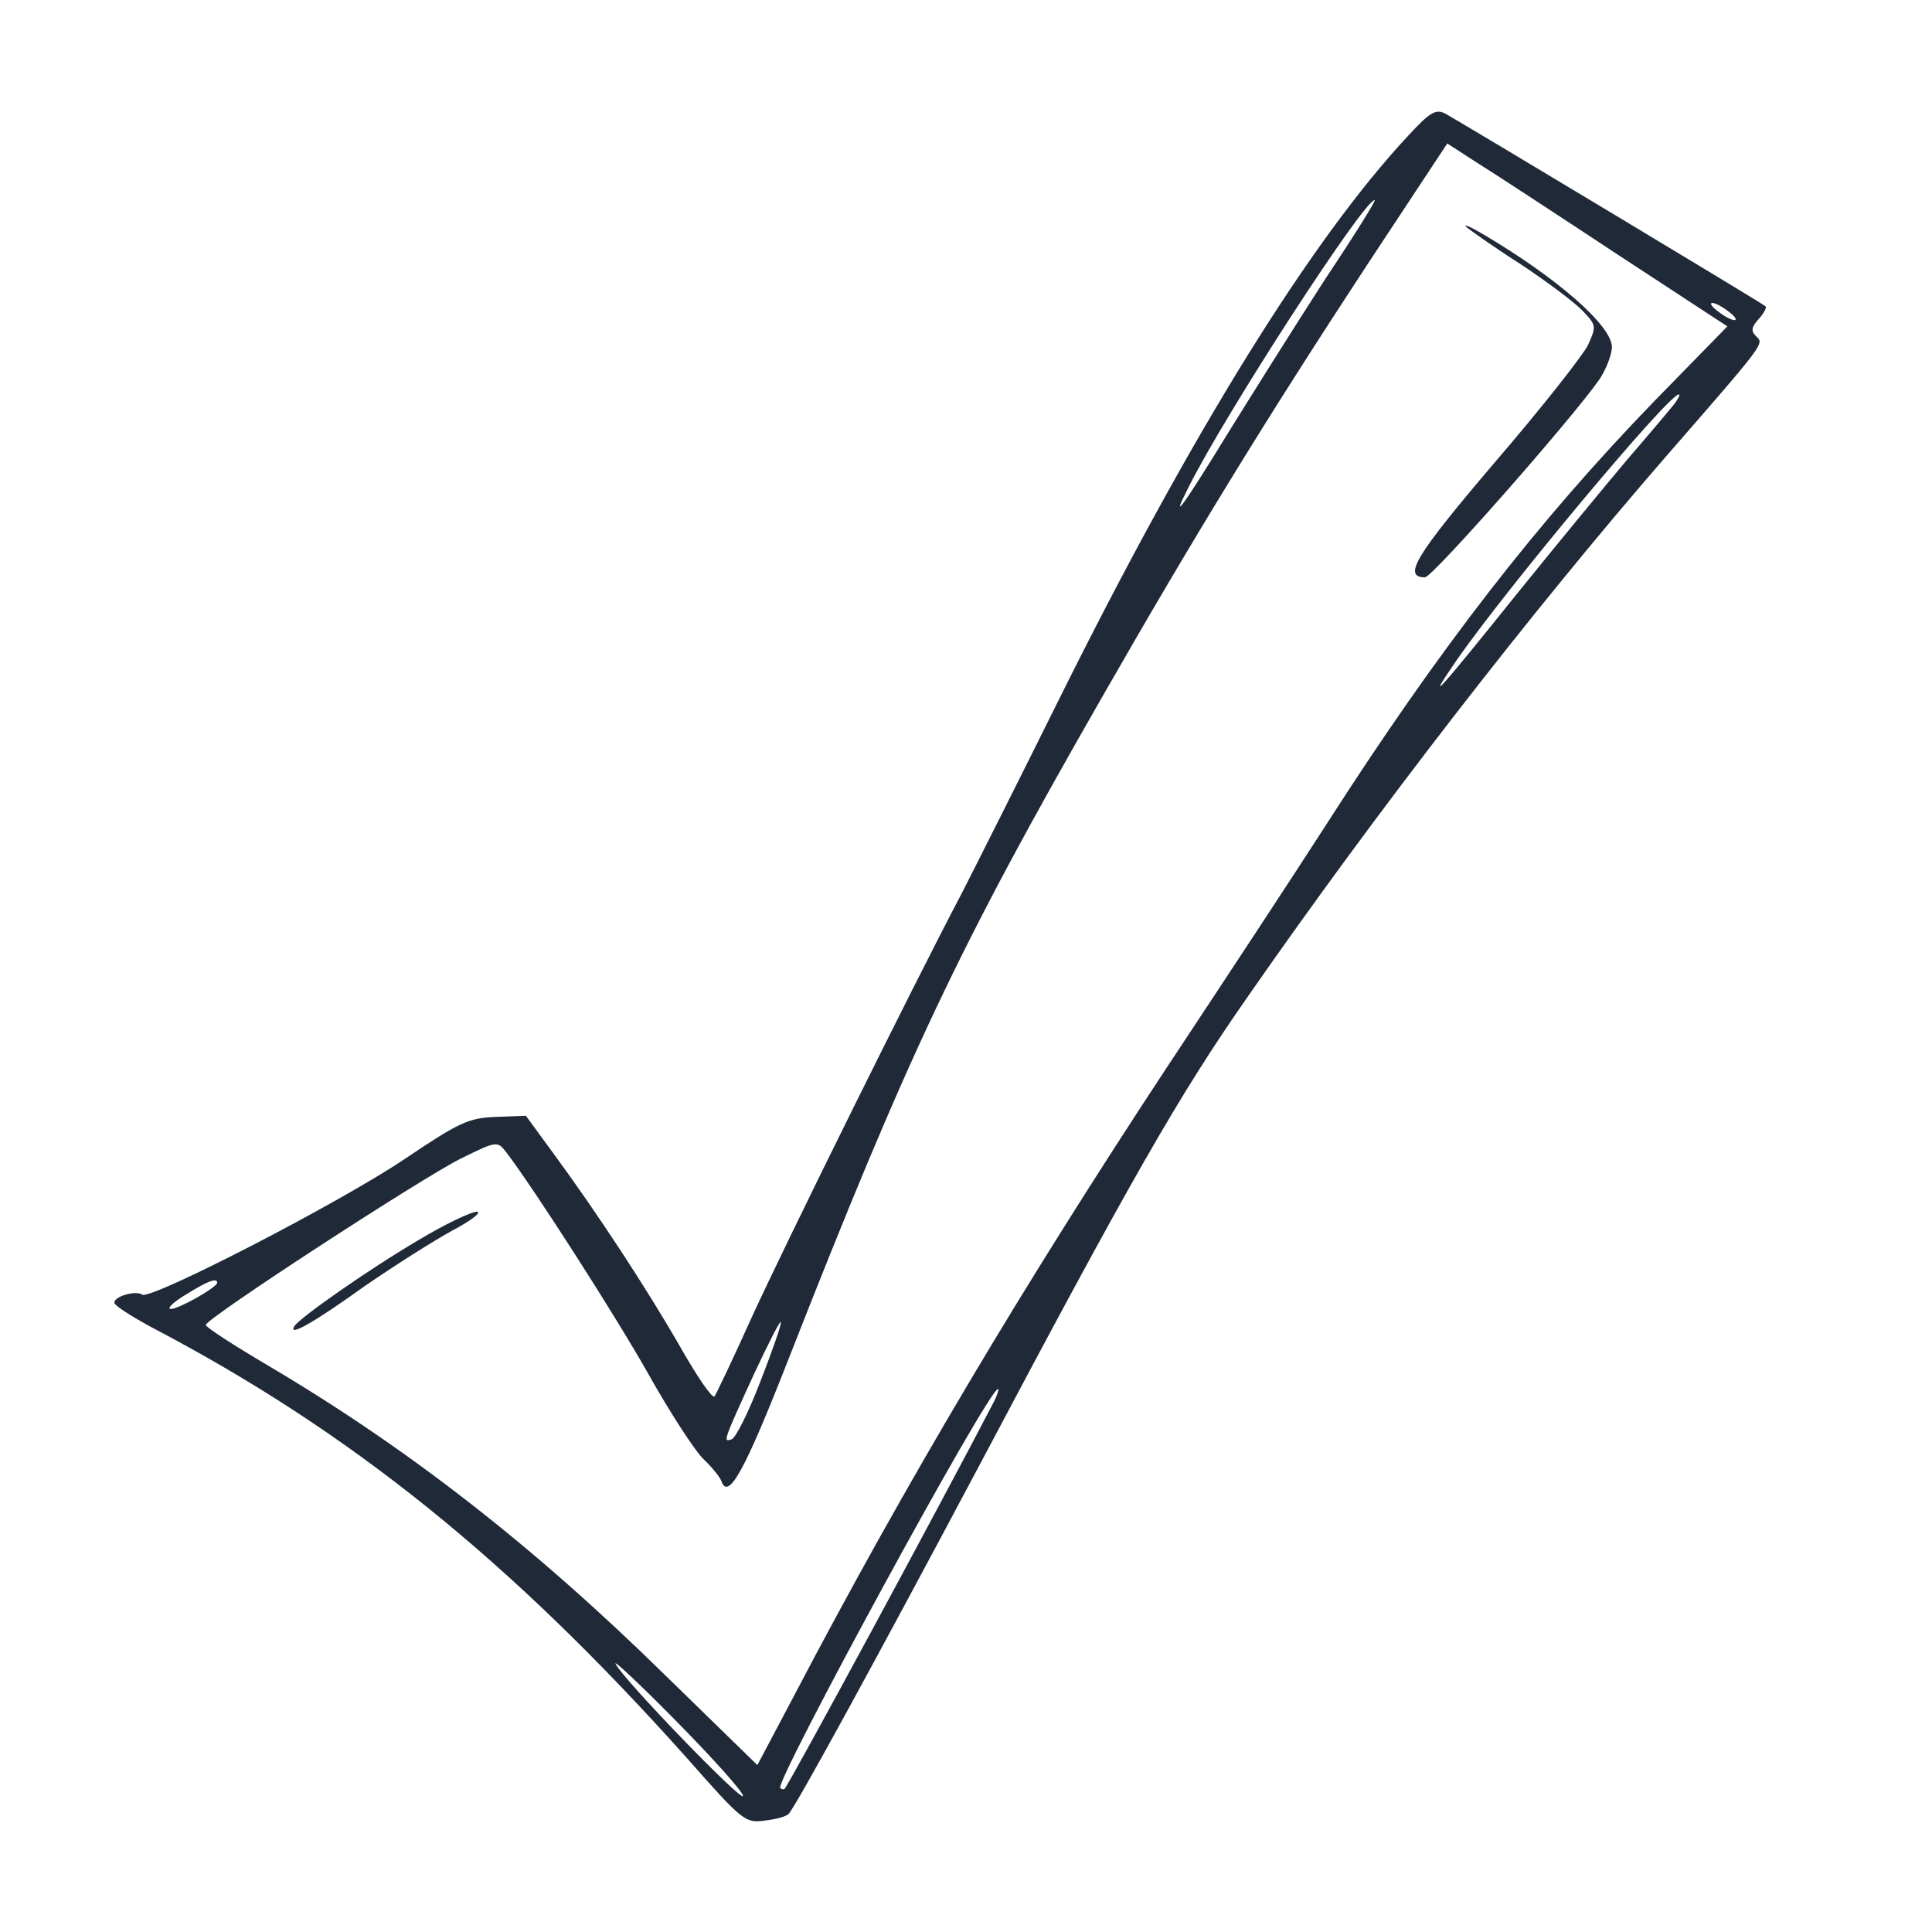 <?xml version="1.0" standalone="no"?>
<!DOCTYPE svg PUBLIC "-//W3C//DTD SVG 20010904//EN"
 "http://www.w3.org/TR/2001/REC-SVG-20010904/DTD/svg10.dtd">
<svg version="1.0" xmlns="http://www.w3.org/2000/svg"
 width="338pt" height="338pt" viewBox="0 0 338 338"
 preserveAspectRatio="xMidYMid meet">

<g transform="translate(0,338) scale(0.1,-0.1)"
fill="#1F2937" stroke="none">
<path d="M2464 3143 c-170 -182 -379 -519 -612 -988 -68 -137 -144 -288 -168
-335 -89 -169 -311 -618 -369 -745 -32 -71 -62 -134 -65 -138 -4 -4 -30 34
-59 85 -59 103 -147 237 -222 339 l-49 67 -53 -2 c-47 -2 -63 -9 -158 -73
-114 -77 -444 -247 -460 -238 -12 8 -49 -3 -49 -14 0 -5 30 -24 67 -44 347
-182 626 -407 935 -753 97 -110 102 -114 136 -109 19 2 38 7 42 12 13 14 154
272 330 603 268 506 352 653 472 825 225 324 496 674 734 948 176 202 170 195
156 209 -9 9 -8 16 5 30 9 10 14 20 12 22 -5 5 -533 322 -560 337 -17 9 -27 3
-65 -38z m364 -207 l194 -127 -129 -132 c-203 -210 -375 -431 -573 -740 -52
-81 -177 -271 -277 -422 -253 -384 -458 -728 -654 -1102 l-64 -121 -160 156
c-231 227 -450 397 -691 540 -63 37 -114 70 -114 74 0 11 376 256 446 291 63
31 64 31 79 12 47 -61 192 -287 250 -390 37 -66 80 -132 95 -147 16 -15 30
-33 32 -39 12 -35 41 18 117 212 209 533 299 723 546 1154 163 285 288 489
467 762 l140 212 51 -33 c29 -18 139 -90 245 -160z m-512 -48 c-51 -79 -125
-197 -166 -263 -79 -129 -105 -165 -71 -98 65 130 307 503 326 503 3 0 -37
-64 -89 -142z m708 -53 c11 -8 16 -15 10 -15 -5 0 -18 7 -28 15 -11 8 -16 15
-10 15 5 0 18 -7 28 -15z m-95 -162 c-8 -10 -45 -54 -83 -98 -37 -44 -122
-147 -189 -230 -138 -172 -167 -205 -110 -122 87 126 372 467 390 467 3 0 -1
-8 -8 -17z m-2549 -1537 c0 -8 -67 -46 -81 -46 -8 0 4 12 26 25 38 24 55 30
55 21z m951 -171 c-21 -55 -44 -101 -51 -103 -15 -5 -16 -6 40 116 24 51 44
91 46 89 2 -2 -14 -48 -35 -102z m408 -37 c-101 -194 -356 -665 -366 -677 -1
-2 -5 -2 -8 1 -10 10 364 698 381 698 2 0 -1 -10 -7 -22z m-439 -690 c0 -13
-209 203 -223 231 -5 9 44 -37 107 -101 64 -65 116 -123 116 -130z"/>
<path d="M2565 2983 c6 -5 48 -35 95 -65 47 -31 96 -68 109 -82 24 -25 24 -27
9 -60 -9 -18 -82 -111 -163 -205 -138 -162 -162 -201 -122 -201 13 0 256 276
305 346 12 18 22 44 22 57 0 37 -96 121 -225 197 -22 13 -35 19 -30 13z"/>
<path d="M733 1211 c-90 -53 -208 -136 -218 -151 -12 -20 34 6 123 70 51 35
120 79 153 97 34 18 53 33 43 33 -10 0 -56 -22 -101 -49z"/>
</g>
</svg>
